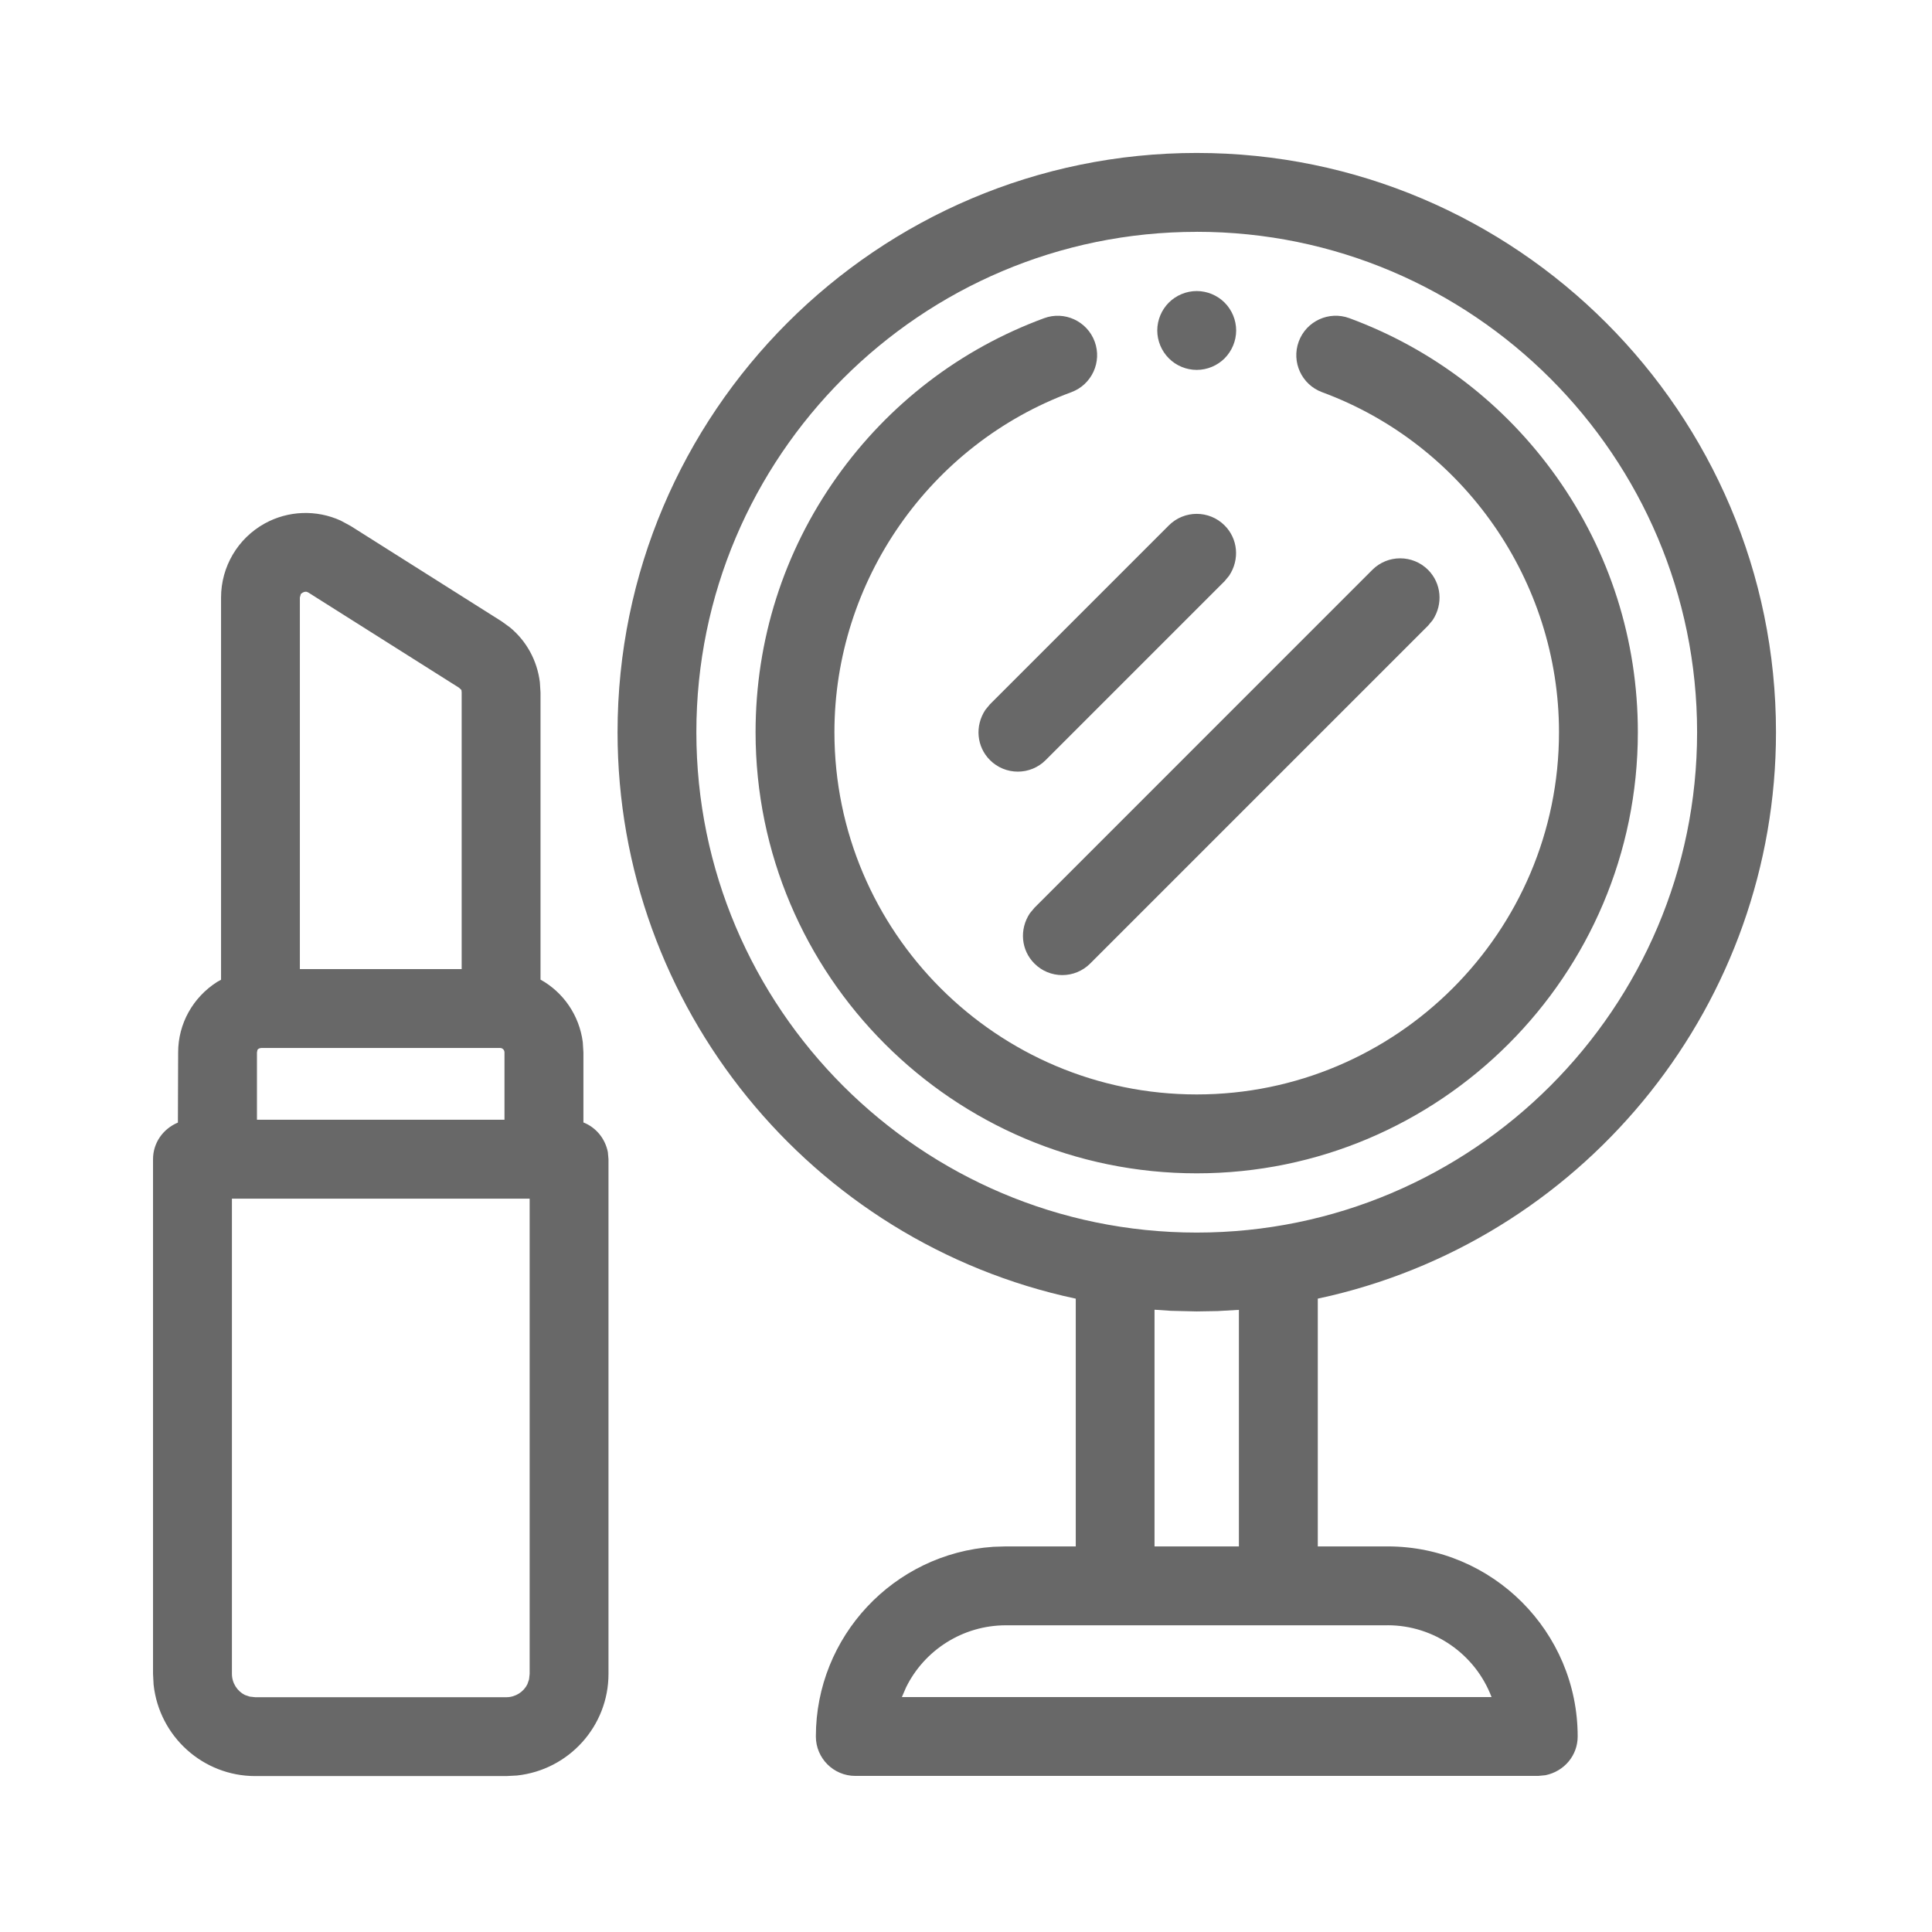 <svg xmlns="http://www.w3.org/2000/svg" width="48" height="48" viewBox="0 0 48 48">
    <g fill="none" fill-opacity=".9" fill-rule="evenodd">
        <g fill="#585858">
            <g>
                <g>
                    <g>
                        <path d="M6.464 10.934l.012.006.238.129 3.747 2.367.207.15c.412.34.677.821.745 1.364l.016.255v7.133c.568.316.963.886 1.05 1.552l.016.257v1.74c.305.12.537.39.607.735l.016.178v12.787c0 1.298-.982 2.385-2.273 2.525l-.266.014H4.341c-1.297 0-2.385-.982-2.525-2.273l-.014-.266V26.8c0-.398.24-.751.618-.91l.006-1.743c0-.713.365-1.365.966-1.75l.1-.055v-9.497c0-.765.416-1.47 1.086-1.84.583-.321 1.283-.346 1.886-.071zM27.734 1.8c7.935 0 14.39 6.456 14.39 14.391 0 6.69-4.626 12.468-11.058 14l-.326.073v6.156h1.735c2.604 0 4.722 2.118 4.722 4.722 0 .468-.33.867-.803.963l-.177.017H19.25c-.541 0-.98-.439-.98-.98 0-2.484 1.934-4.544 4.407-4.712l.316-.01h1.734v-6.155c-6.58-1.403-11.384-7.255-11.384-14.074 0-7.935 6.456-14.391 14.391-14.391zM11.158 27.78H3.762v11.807c0 .23.136.433.324.525l.119.04.136.015h6.238c.23 0 .433-.136.524-.324l.041-.119.015-.137V27.78zm21.316 10.6h-9.483c-1.07 0-2.026.616-2.481 1.544l-.103.239h14.65c-.4-1.057-1.422-1.784-2.583-1.784zm-5.79-7.84v5.88h2.096v-5.877l-.527.03-.525.009-.636-.015-.407-.027zm1.048-26.78c-6.854 0-12.431 5.576-12.431 12.431 0 6.855 5.577 12.432 12.431 12.432 6.855 0 12.432-5.577 12.432-12.432S34.588 3.759 27.733 3.759zm3.793 2.145c2.082.768 3.863 2.134 5.152 3.951 1.318 1.858 2.015 4.05 2.015 6.335 0 6.044-4.916 10.96-10.96 10.96-6.044 0-10.96-4.916-10.96-10.96 0-2.286.697-4.477 2.015-6.335 1.289-1.816 3.07-3.183 5.152-3.95.507-.188 1.07.072 1.258.58.187.507-.072 1.07-.58 1.258-3.52 1.298-5.886 4.694-5.886 8.447 0 4.963 4.038 9 9.001 9 4.963 0 9.001-4.037 9.001-9 0-3.754-2.366-7.149-5.886-8.447-.508-.188-.767-.751-.58-1.259.187-.507.75-.767 1.258-.58zm-21.1 18.132h-5.93c-.032 0-.062.013-.08.026l-.017.017-.014.066v1.674h6.15v-1.674c0-.06-.05-.11-.11-.11zM33.48 12.158c.33.331.38.847.114 1.249l-.114.137-8.395 8.395c-.186.186-.435.287-.693.287-.258 0-.506-.1-.692-.287-.331-.33-.38-.846-.114-1.248l.114-.137 8.395-8.396c.382-.382 1.002-.382 1.385 0zm-27.957.563c-.02.012-.038.026-.048.034l-.025.09v9.232H9.47v-6.872l-.004-.044-.002-.019-.06-.056-3.736-2.36c-.052-.034-.096-.03-.143-.005zm22.902-1.667c.33.33.38.846.113 1.248l-.113.137-4.445 4.445c-.186.186-.434.287-.692.287-.258 0-.507-.101-.693-.287-.33-.33-.38-.847-.113-1.249l.113-.137 4.444-4.444c.383-.383 1.003-.383 1.386 0zm-.693-5.823c.258 0 .51.104.693.287.182.182.287.434.287.692 0 .258-.105.51-.287.693-.183.183-.435.287-.693.287-.258 0-.51-.104-.692-.287-.183-.183-.288-.434-.288-.693 0-.258.105-.51.287-.692.183-.183.435-.287.693-.287z" transform="translate(-622 -4634) translate(622 4634) translate(2 2)"/>
                    </g>
                </g>
            </g>
        </g>
    </g>
</svg>
